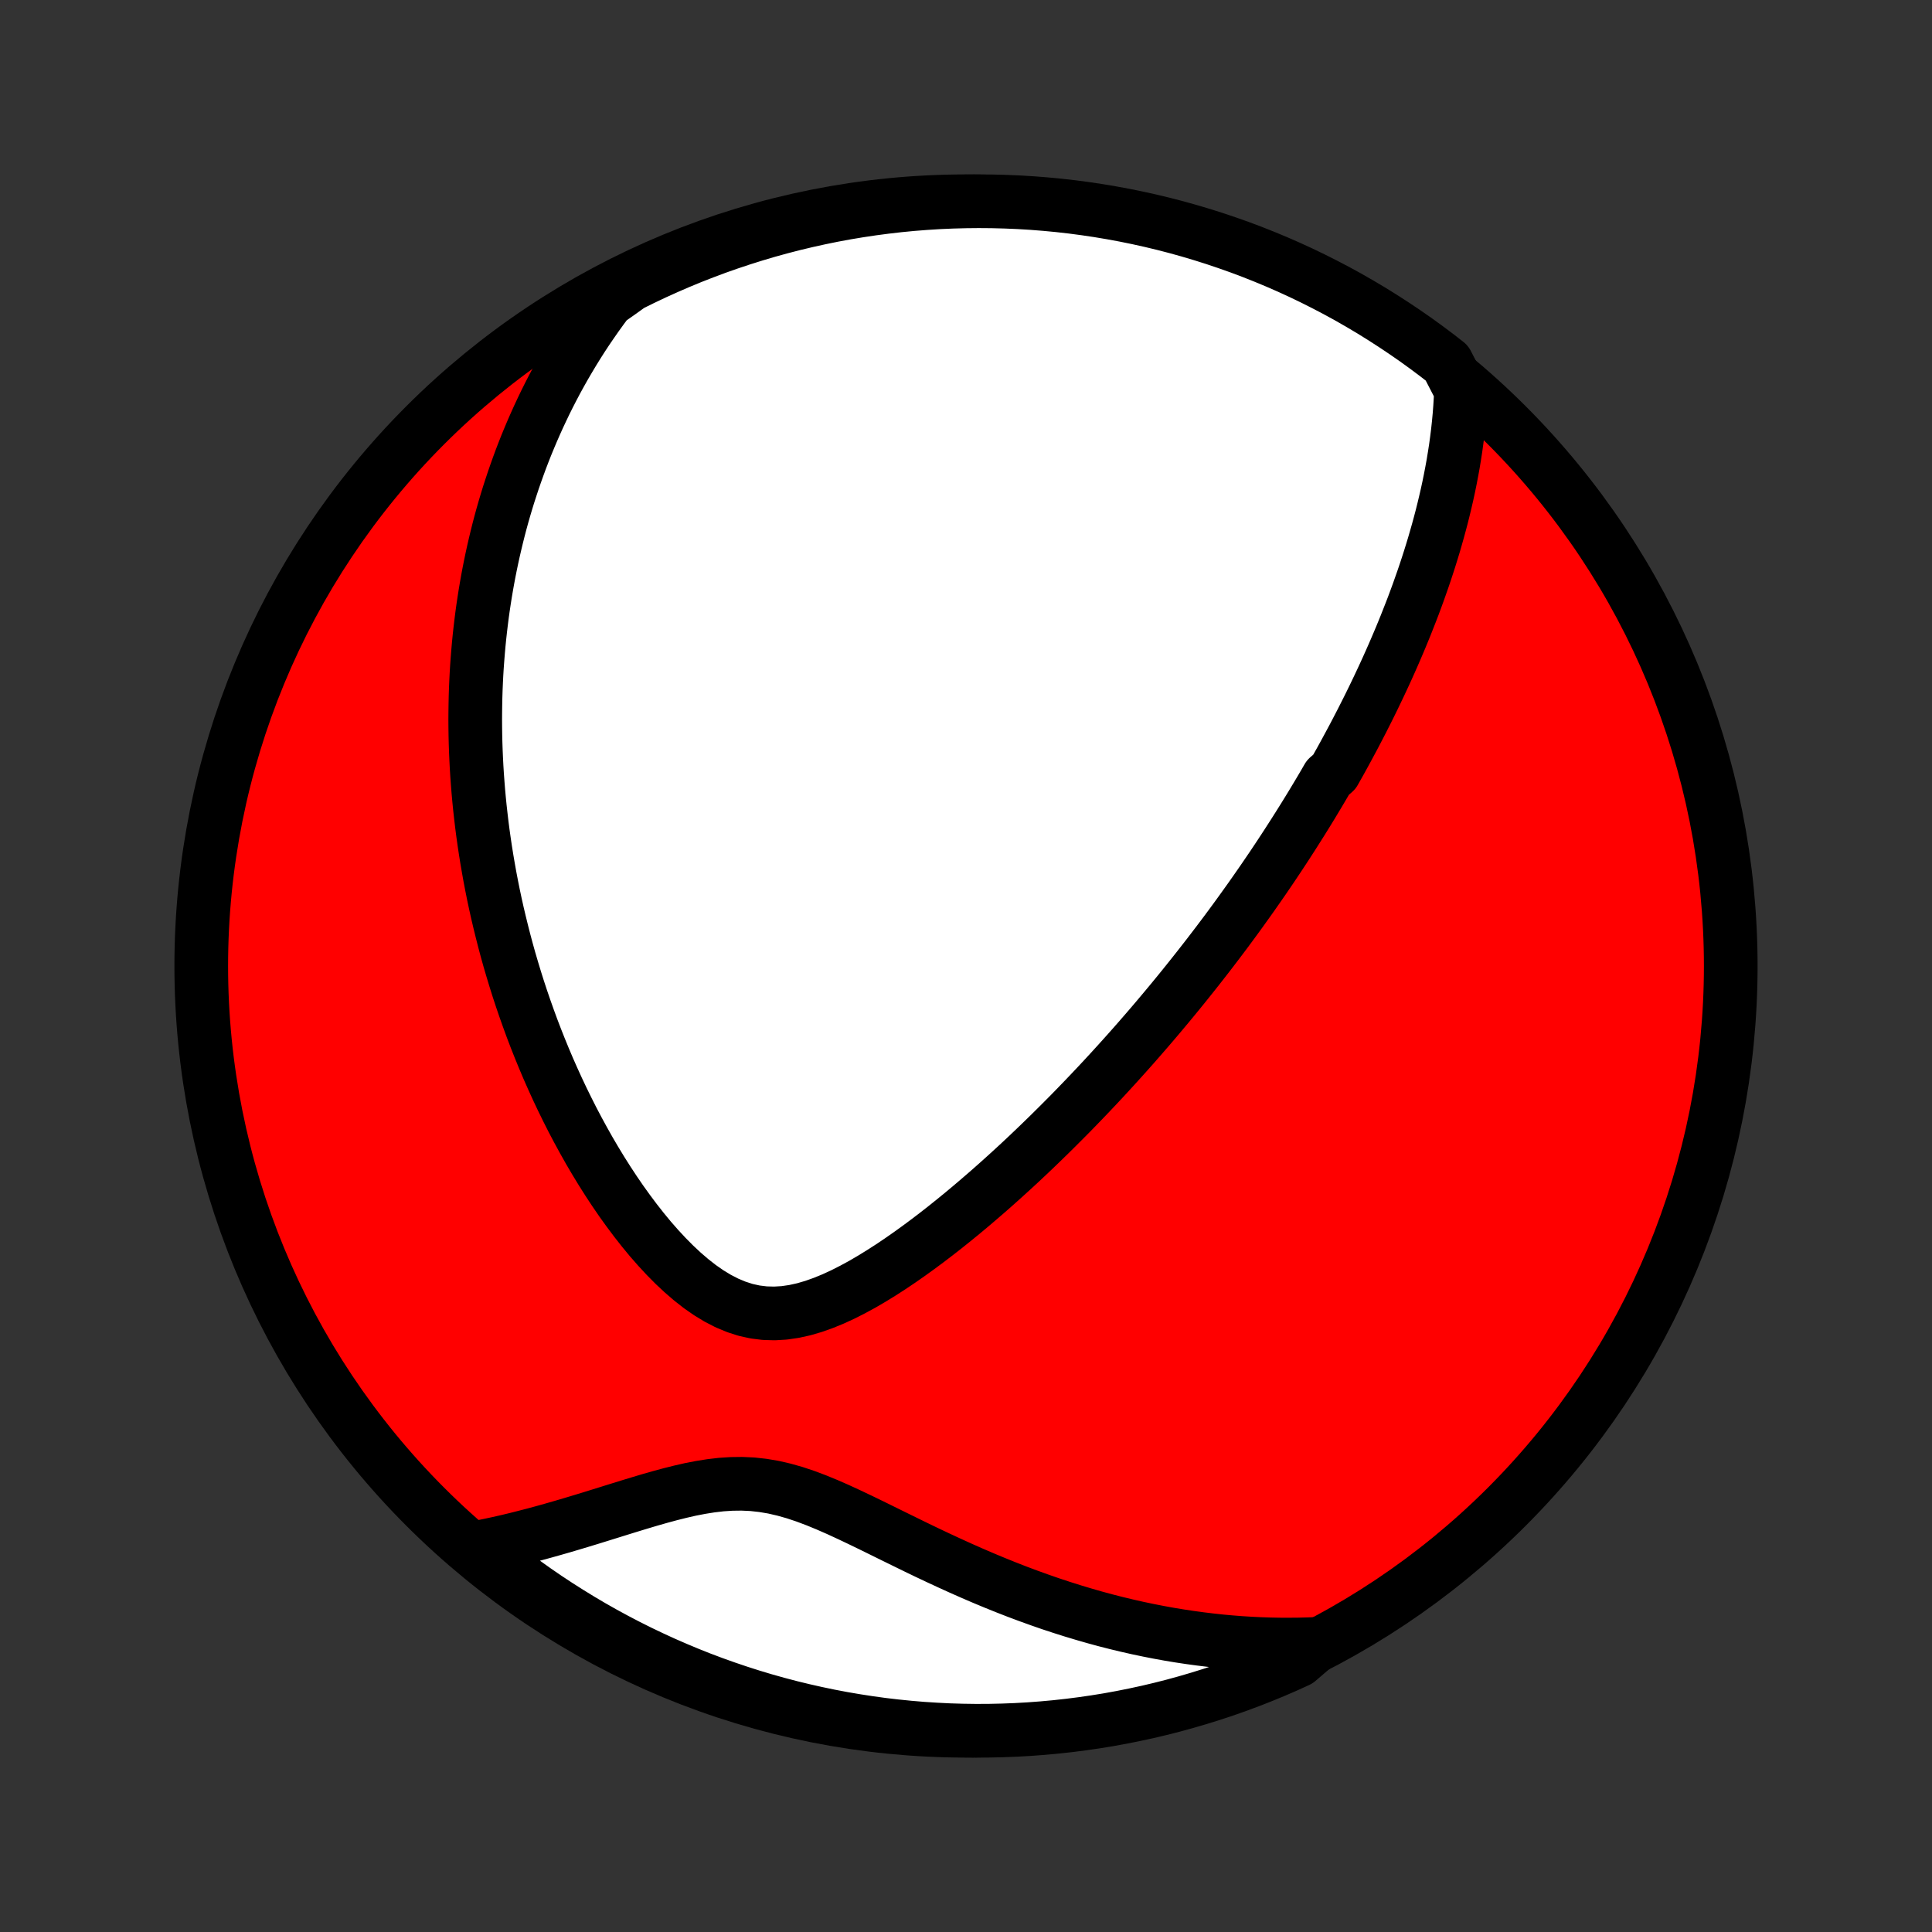 <?xml version="1.0" encoding="utf-8" standalone="no"?>
<!DOCTYPE svg PUBLIC "-//W3C//DTD SVG 1.1//EN"
  "http://www.w3.org/Graphics/SVG/1.1/DTD/svg11.dtd">
<!-- Created with matplotlib (http://matplotlib.org/) -->
<svg height="72pt" version="1.1" viewBox="0 0 72 72" width="72pt" xmlns="http://www.w3.org/2000/svg" xmlns:xlink="http://www.w3.org/1999/xlink">
 <rect x="0" y="0" width="72" height="72" fill="#333333" stroke="none"/>
 <defs>
  <style type="text/css">
*{stroke-linecap:butt;stroke-linejoin:round;}
  </style>
 </defs>
 <g id="figure_1">
  <g id="patch_1">
   <path d="
M0 72
L72 72
L72 0
L0 0
z
" style="fill:none;"/>
  </g>
  <g id="axes_1">
   <g id="PatchCollection_1">
    <defs>
     <path d="
M36 -7.5
C43.558 -7.5 50.808 -10.503 56.153 -15.848
C61.497 -21.192 64.5 -28.442 64.5 -36
C64.5 -43.558 61.497 -50.808 56.153 -56.153
C50.808 -61.497 43.558 -64.5 36 -64.5
C28.442 -64.5 21.192 -61.497 15.848 -56.153
C10.503 -50.808 7.5 -43.558 7.5 -36
C7.5 -28.442 10.503 -21.192 15.848 -15.848
C21.192 -10.503 28.442 -7.5 36 -7.5
z
" id="C0_0_a811fe30f3"/>
     <path d="
M54.445 -57.457
L54.432 -57.139
L54.413 -56.824
L54.389 -56.512
L54.36 -56.204
L54.327 -55.898
L54.289 -55.596
L54.248 -55.297
L54.202 -55.002
L54.154 -54.709
L54.101 -54.419
L54.046 -54.133
L53.988 -53.849
L53.927 -53.568
L53.863 -53.291
L53.797 -53.016
L53.729 -52.743
L53.658 -52.474
L53.585 -52.207
L53.51 -51.943
L53.434 -51.681
L53.355 -51.422
L53.275 -51.165
L53.193 -50.911
L53.11 -50.659
L53.025 -50.409
L52.938 -50.162
L52.851 -49.916
L52.762 -49.673
L52.672 -49.431
L52.58 -49.192
L52.487 -48.955
L52.394 -48.719
L52.299 -48.485
L52.203 -48.252
L52.106 -48.022
L52.008 -47.793
L51.909 -47.565
L51.809 -47.339
L51.708 -47.114
L51.606 -46.89
L51.503 -46.668
L51.399 -46.447
L51.294 -46.227
L51.189 -46.008
L51.082 -45.79
L50.975 -45.574
L50.866 -45.358
L50.757 -45.142
L50.646 -44.928
L50.535 -44.714
L50.423 -44.501
L50.309 -44.289
L50.195 -44.077
L50.08 -43.866
L49.964 -43.655
L49.846 -43.445
L49.728 -43.235
L49.487 -43.025
L49.366 -42.815
L49.243 -42.606
L49.119 -42.397
L48.993 -42.187
L48.867 -41.978
L48.739 -41.769
L48.61 -41.56
L48.479 -41.35
L48.347 -41.141
L48.214 -40.931
L48.079 -40.721
L47.943 -40.51
L47.805 -40.299
L47.666 -40.088
L47.525 -39.876
L47.383 -39.664
L47.238 -39.451
L47.092 -39.237
L46.944 -39.023
L46.794 -38.808
L46.643 -38.592
L46.489 -38.376
L46.333 -38.158
L46.176 -37.94
L46.016 -37.72
L45.854 -37.5
L45.69 -37.278
L45.523 -37.056
L45.354 -36.832
L45.182 -36.607
L45.009 -36.381
L44.832 -36.154
L44.653 -35.925
L44.471 -35.695
L44.286 -35.463
L44.099 -35.23
L43.909 -34.996
L43.715 -34.76
L43.519 -34.523
L43.319 -34.284
L43.117 -34.044
L42.911 -33.802
L42.701 -33.558
L42.488 -33.313
L42.272 -33.066
L42.052 -32.818
L41.828 -32.568
L41.601 -32.317
L41.37 -32.064
L41.135 -31.809
L40.896 -31.553
L40.653 -31.296
L40.406 -31.037
L40.155 -30.777
L39.9 -30.515
L39.64 -30.253
L39.376 -29.989
L39.108 -29.724
L38.836 -29.459
L38.559 -29.192
L38.278 -28.925
L37.992 -28.657
L37.702 -28.39
L37.407 -28.122
L37.108 -27.854
L36.805 -27.587
L36.497 -27.321
L36.185 -27.055
L35.869 -26.791
L35.548 -26.529
L35.224 -26.269
L34.895 -26.012
L34.562 -25.758
L34.225 -25.508
L33.885 -25.263
L33.541 -25.023
L33.194 -24.79
L32.843 -24.564
L32.49 -24.347
L32.134 -24.139
L31.775 -23.944
L31.414 -23.761
L31.052 -23.594
L30.688 -23.445
L30.323 -23.315
L29.958 -23.208
L29.592 -23.127
L29.228 -23.074
L28.864 -23.052
L28.503 -23.062
L28.144 -23.106
L27.789 -23.184
L27.438 -23.297
L27.091 -23.442
L26.749 -23.618
L26.413 -23.822
L26.082 -24.052
L25.758 -24.306
L25.441 -24.579
L25.13 -24.87
L24.826 -25.177
L24.529 -25.497
L24.239 -25.828
L23.957 -26.17
L23.682 -26.52
L23.415 -26.877
L23.154 -27.24
L22.902 -27.608
L22.657 -27.98
L22.419 -28.356
L22.189 -28.734
L21.965 -29.115
L21.75 -29.497
L21.541 -29.88
L21.339 -30.263
L21.145 -30.647
L20.957 -31.03
L20.776 -31.413
L20.602 -31.795
L20.434 -32.175
L20.273 -32.555
L20.118 -32.933
L19.969 -33.309
L19.826 -33.683
L19.69 -34.055
L19.559 -34.424
L19.433 -34.792
L19.313 -35.157
L19.199 -35.519
L19.09 -35.879
L18.985 -36.236
L18.886 -36.591
L18.792 -36.943
L18.703 -37.292
L18.618 -37.638
L18.537 -37.981
L18.461 -38.322
L18.389 -38.66
L18.322 -38.995
L18.258 -39.328
L18.199 -39.658
L18.143 -39.985
L18.091 -40.309
L18.043 -40.631
L17.998 -40.95
L17.957 -41.267
L17.92 -41.581
L17.885 -41.893
L17.854 -42.203
L17.826 -42.51
L17.802 -42.815
L17.78 -43.117
L17.761 -43.418
L17.746 -43.716
L17.733 -44.012
L17.723 -44.306
L17.716 -44.599
L17.712 -44.889
L17.71 -45.178
L17.712 -45.465
L17.716 -45.75
L17.722 -46.034
L17.731 -46.316
L17.743 -46.596
L17.757 -46.876
L17.774 -47.154
L17.794 -47.43
L17.816 -47.705
L17.84 -47.979
L17.867 -48.252
L17.897 -48.524
L17.929 -48.795
L17.963 -49.065
L18 -49.334
L18.04 -49.602
L18.082 -49.87
L18.127 -50.137
L18.174 -50.403
L18.224 -50.668
L18.277 -50.934
L18.332 -51.198
L18.39 -51.462
L18.451 -51.726
L18.514 -51.989
L18.58 -52.253
L18.649 -52.516
L18.721 -52.779
L18.796 -53.041
L18.874 -53.304
L18.955 -53.567
L19.04 -53.829
L19.127 -54.092
L19.218 -54.355
L19.312 -54.618
L19.409 -54.882
L19.51 -55.145
L19.614 -55.409
L19.723 -55.673
L19.835 -55.938
L19.951 -56.203
L20.071 -56.469
L20.195 -56.734
L20.323 -57.001
L20.456 -57.268
L20.593 -57.535
L20.735 -57.804
L20.882 -58.072
L21.034 -58.342
L21.191 -58.611
L21.353 -58.882
L21.52 -59.153
L21.693 -59.425
L21.872 -59.697
L22.058 -59.969
L22.249 -60.243
L22.447 -60.517
L22.651 -60.791
L23.044 -61.066
L23.489 -61.385
L23.938 -61.607
L24.391 -61.822
L24.847 -62.028
L25.306 -62.227
L25.769 -62.418
L26.235 -62.6
L26.703 -62.775
L27.175 -62.941
L27.649 -63.099
L28.126 -63.249
L28.605 -63.391
L29.087 -63.524
L29.57 -63.649
L30.056 -63.765
L30.543 -63.873
L31.032 -63.973
L31.523 -64.064
L32.015 -64.146
L32.508 -64.22
L33.002 -64.285
L33.497 -64.342
L33.993 -64.39
L34.49 -64.429
L34.986 -64.46
L35.484 -64.482
L35.981 -64.495
L36.478 -64.5
L36.976 -64.496
L37.473 -64.483
L37.969 -64.462
L38.465 -64.432
L38.96 -64.393
L39.455 -64.346
L39.948 -64.29
L40.44 -64.225
L40.93 -64.152
L41.419 -64.07
L41.907 -63.98
L42.393 -63.881
L42.876 -63.774
L43.358 -63.658
L43.837 -63.534
L44.315 -63.401
L44.789 -63.26
L45.261 -63.111
L45.73 -62.953
L46.196 -62.788
L46.659 -62.614
L47.118 -62.432
L47.575 -62.242
L48.028 -62.044
L48.477 -61.838
L48.922 -61.624
L49.363 -61.402
L49.801 -61.173
L50.234 -60.936
L50.662 -60.691
L51.087 -60.439
L51.506 -60.179
L51.921 -59.912
L52.331 -59.638
L52.737 -59.357
L53.137 -59.068
L53.532 -58.773
L53.921 -58.47
z
" id="C0_1_45ce1723f7"/>
     <path d="
M49.097 -10.737
L48.748 -10.724
L48.396 -10.715
L48.041 -10.712
L47.684 -10.713
L47.324 -10.72
L46.961 -10.732
L46.596 -10.75
L46.228 -10.773
L45.857 -10.802
L45.483 -10.836
L45.107 -10.877
L44.728 -10.923
L44.346 -10.975
L43.961 -11.033
L43.574 -11.097
L43.184 -11.168
L42.791 -11.245
L42.396 -11.328
L41.999 -11.418
L41.599 -11.514
L41.196 -11.617
L40.791 -11.727
L40.385 -11.844
L39.976 -11.967
L39.565 -12.097
L39.152 -12.233
L38.738 -12.377
L38.322 -12.527
L37.905 -12.683
L37.487 -12.846
L37.068 -13.015
L36.648 -13.19
L36.227 -13.371
L35.806 -13.557
L35.386 -13.748
L34.965 -13.943
L34.544 -14.142
L34.125 -14.344
L33.706 -14.549
L33.288 -14.754
L32.872 -14.959
L32.457 -15.163
L32.044 -15.363
L31.633 -15.558
L31.225 -15.746
L30.818 -15.924
L30.414 -16.09
L30.012 -16.241
L29.613 -16.374
L29.216 -16.486
L28.822 -16.577
L28.429 -16.643
L28.039 -16.686
L27.65 -16.704
L27.263 -16.699
L26.877 -16.674
L26.492 -16.629
L26.11 -16.568
L25.728 -16.494
L25.348 -16.407
L24.97 -16.312
L24.593 -16.21
L24.218 -16.103
L23.846 -15.992
L23.475 -15.879
L23.106 -15.765
L22.74 -15.651
L22.377 -15.538
L22.016 -15.426
L21.658 -15.317
L21.302 -15.21
L20.95 -15.106
L20.601 -15.006
L20.255 -14.909
L19.912 -14.816
L19.572 -14.728
L19.236 -14.643
L18.903 -14.563
L18.573 -14.488
L18.247 -14.418
L17.924 -14.352
L17.958 -14.29
L18.346 -13.938
L18.739 -13.626
L19.137 -13.322
L19.541 -13.024
L19.949 -12.733
L20.363 -12.449
L20.781 -12.173
L21.204 -11.904
L21.631 -11.642
L22.063 -11.387
L22.499 -11.14
L22.939 -10.901
L23.383 -10.669
L23.831 -10.445
L24.283 -10.229
L24.738 -10.02
L25.197 -9.82
L25.659 -9.627
L26.124 -9.442
L26.592 -9.266
L27.063 -9.098
L27.536 -8.938
L28.012 -8.786
L28.491 -8.642
L28.972 -8.507
L29.455 -8.38
L29.94 -8.262
L30.427 -8.152
L30.916 -8.05
L31.406 -7.957
L31.898 -7.873
L32.391 -7.797
L32.885 -7.729
L33.379 -7.671
L33.875 -7.621
L34.371 -7.579
L34.868 -7.547
L35.365 -7.522
L35.863 -7.507
L36.36 -7.5
L36.858 -7.502
L37.355 -7.513
L37.851 -7.532
L38.347 -7.56
L38.843 -7.597
L39.337 -7.642
L39.831 -7.696
L40.323 -7.759
L40.814 -7.83
L41.303 -7.909
L41.791 -7.998
L42.277 -8.095
L42.762 -8.2
L43.244 -8.314
L43.724 -8.436
L44.201 -8.567
L44.676 -8.706
L45.149 -8.853
L45.618 -9.008
L46.085 -9.172
L46.549 -9.344
L47.009 -9.524
L47.467 -9.712
L47.92 -9.908
L48.37 -10.113
z
" id="C0_2_a0fc2cf5eb"/>
    </defs>
    <g clip-path="url(#p1bffca34e9)">
     <use style="fill:#ff0000;stroke:#000000;stroke-width:2.0;" x="0.0" xlink:href="#C0_0_a811fe30f3" y="72.0"/>
    </g>
    <g clip-path="url(#p1bffca34e9)">
     <use style="fill:#ffffff;stroke:#000000;stroke-width:2.0;" x="0.0" xlink:href="#C0_1_45ce1723f7" y="72.0"/>
    </g>
    <g clip-path="url(#p1bffca34e9)">
     <use style="fill:#ffffff;stroke:#000000;stroke-width:2.0;" x="0.0" xlink:href="#C0_2_a0fc2cf5eb" y="72.0"/>
    </g>
   </g>
  </g>
 </g>
 <defs>
  <clipPath id="p1bffca34e9">
   <rect height="72.0" width="72.0" x="0.0" y="0.0"/>
  </clipPath>
 </defs>
</svg>
